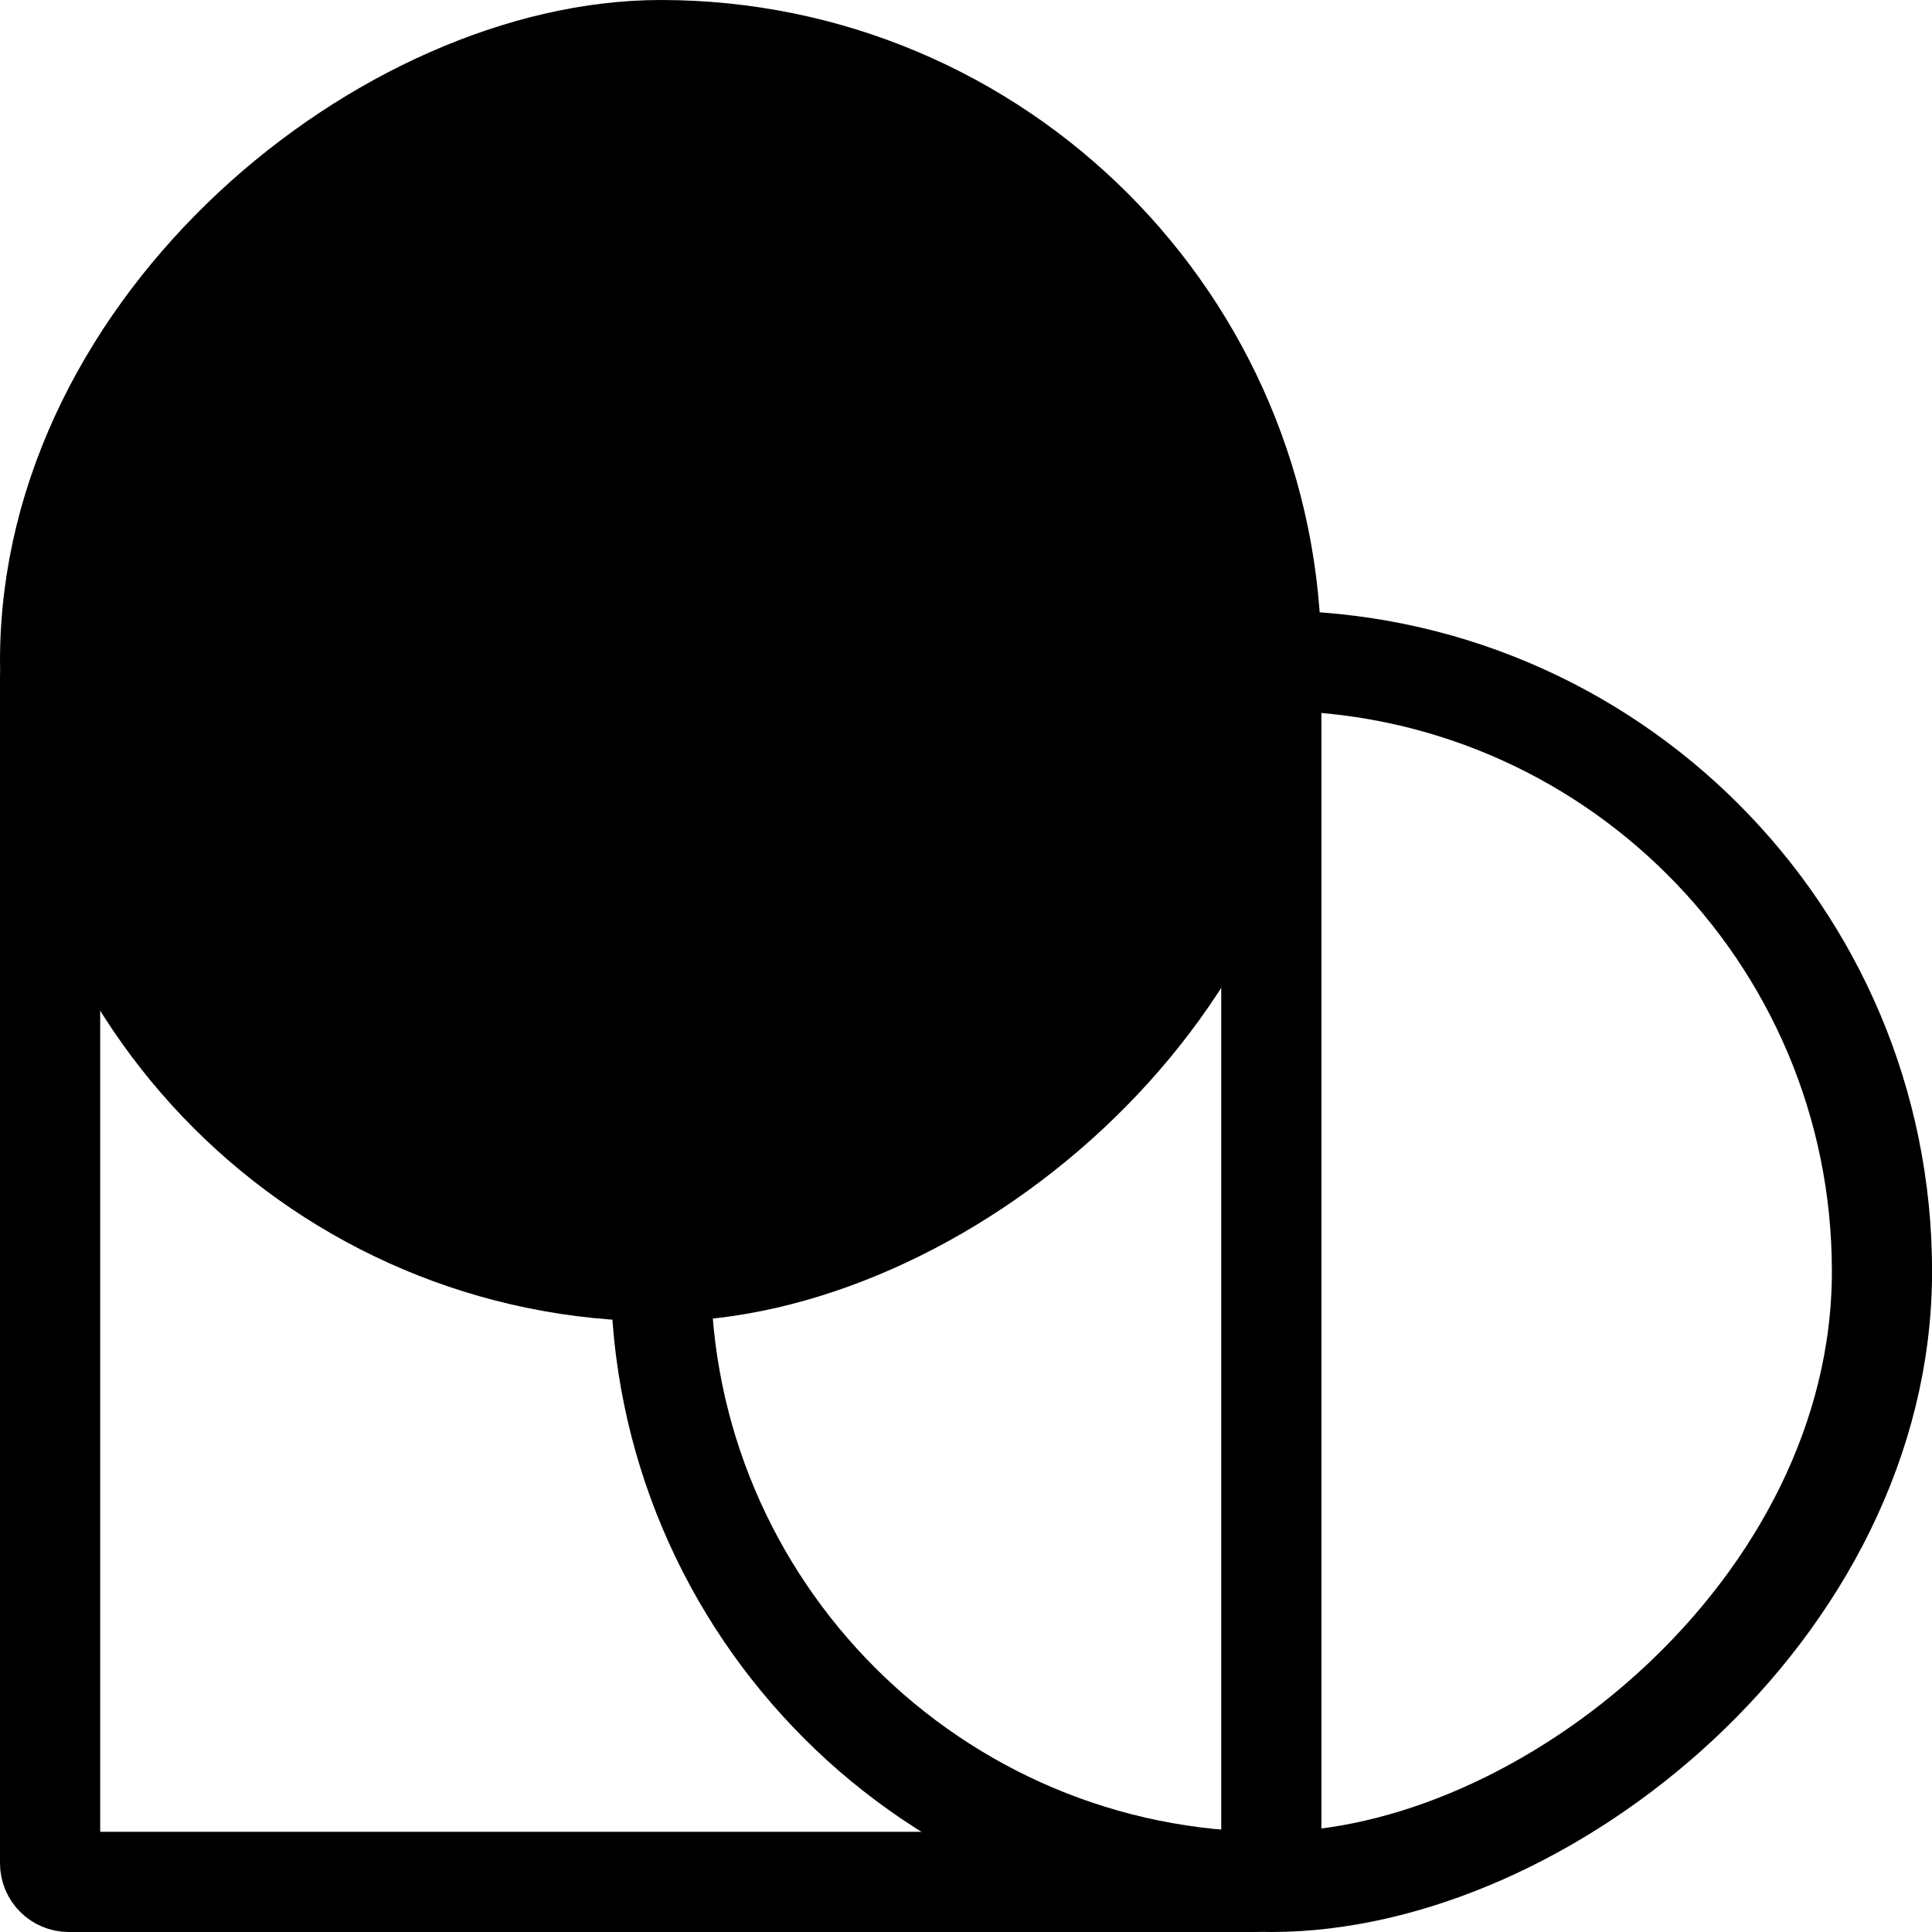 <svg xmlns="http://www.w3.org/2000/svg" viewBox="0 0 269.97 269.97">
    <defs>
        <style>
            .cls-1{
                fill:none;
                }
            
            .cls-1, .cls-2{
                stroke:#000000;
                stroke-miterlimit:10;
                stroke-width:14px;
                }
            
            .cls-2{
                fill:#000000;
                }
        </style>
    </defs>
    
    <g>
        <g>
            <rect class="cls-1" x="7" y="92.32" width="170.65" height="170.65" rx="2.61" ry="2.61" transform="translate(269.97 85.32) rotate(90)"/>
            <rect class="cls-1" x="92.32" y="92.32" width="170.65" height="170.65" rx="85.32" ry="85.32" transform="translate(355.3 0) rotate(90)"/>
            <rect class="cls-2" x="7" y="7" width="170.65" height="170.65" rx="85.32" ry="85.32" transform="translate(184.65 0) rotate(90)"/>
        </g>
    </g>
</svg>